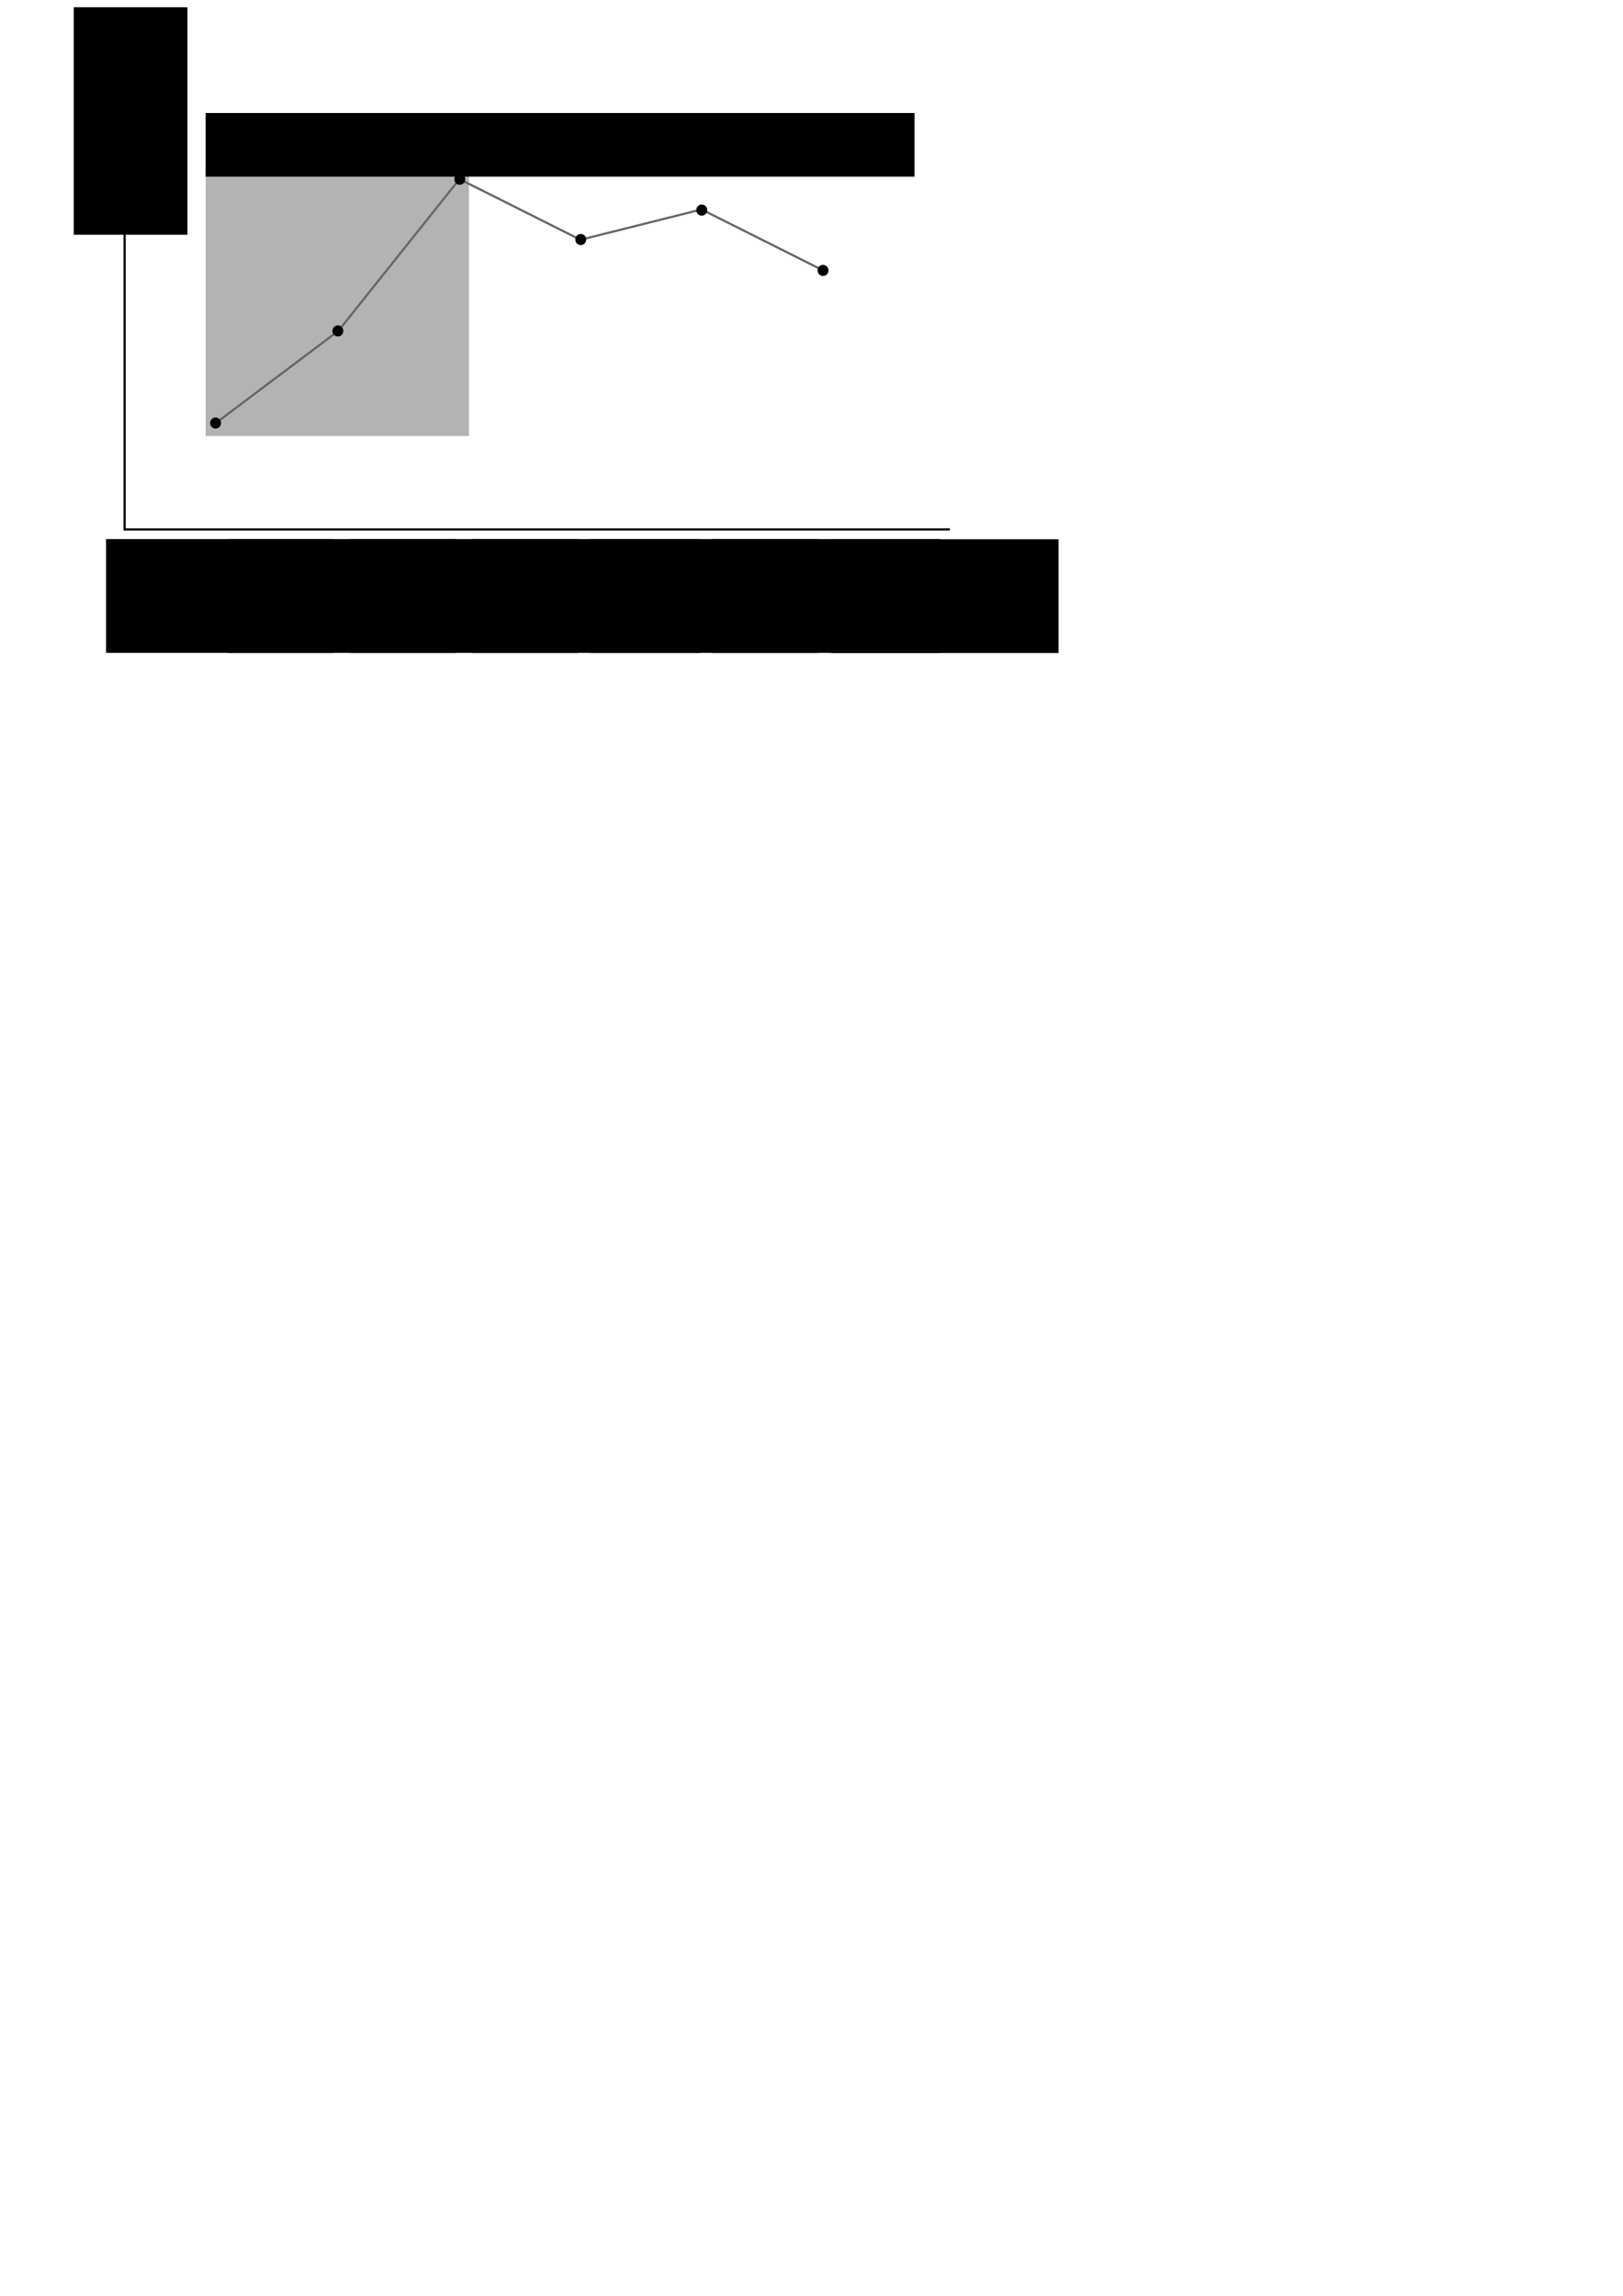 <?xml version="1.0" encoding="UTF-8" standalone="no"?>
<!-- Created with Inkscape (http://www.inkscape.org/) -->

<svg
   xmlns:dc="http://purl.org/dc/elements/1.1/"
   xmlns:cc="http://creativecommons.org/ns#"
   xmlns:rdf="http://www.w3.org/1999/02/22-rdf-syntax-ns#"
   xmlns:svg="http://www.w3.org/2000/svg"
   xmlns="http://www.w3.org/2000/svg"
   xmlns:sodipodi="http://sodipodi.sourceforge.net/DTD/sodipodi-0.dtd"
   xmlns:inkscape="http://www.inkscape.org/namespaces/inkscape"
   width="744.094"
   height="1052.362"
   id="svg2"
   version="1.1"
   inkscape:version="0.48.4 r9939"
   sodipodi:docname="MoyenneMobile.svg"
   inkscape:export-filename="/home/hc/Documents/ArtProj/46_TrajNPSS/IMAGE/Fig1_BaseTemps.png"
   inkscape:export-xdpi="250"
   inkscape:export-ydpi="250">
  <defs
     id="defs4">
    <marker
       inkscape:stockid="Arrow2Mstart"
       orient="auto"
       refY="0.0"
       refX="0.0"
       id="Arrow2Mstart"
       style="overflow:visible">
      <path
         id="path4335"
         style="fill-rule:evenodd;stroke-width:0.625;stroke-linejoin:round"
         d="M 8.719,4.034 L -2.207,0.016 L 8.719,-4.002 C 6.973,-1.63 6.983,1.616 8.719,4.034 z "
         transform="scale(0.6) translate(0,0)" />
    </marker>
    <marker
       inkscape:stockid="Arrow2Mend"
       orient="auto"
       refY="0.0"
       refX="0.0"
       id="Arrow2Mend"
       style="overflow:visible;">
      <path
         id="path3855"
         style="fill-rule:evenodd;stroke-width:0.625;stroke-linejoin:round;"
         d="M 8.719,4.034 L -2.207,0.016 L 8.719,-4.002 C 6.973,-1.63 6.983,1.616 8.719,4.034 z "
         transform="scale(0.6) rotate(180) translate(0,0)" />
    </marker>
    <marker
       inkscape:stockid="Arrow2Mend"
       orient="auto"
       refY="0"
       refX="0"
       id="Arrow2Mend-0"
       style="overflow:visible">
      <path
         inkscape:connector-curvature="0"
         id="path3855-6"
         style="fill-rule:evenodd;stroke-width:0.625;stroke-linejoin:round"
         d="M 8.719,4.034 -2.207,0.016 8.719,-4.002 c -1.745,2.372 -1.735,5.617 -6e-7,8.035 z"
         transform="scale(-0.6,-0.6)" />
    </marker>
    <marker
       inkscape:stockid="Arrow2Mend"
       orient="auto"
       refY="0"
       refX="0"
       id="Arrow2Mend-5"
       style="overflow:visible">
      <path
         inkscape:connector-curvature="0"
         id="path3855-5"
         style="fill-rule:evenodd;stroke-width:0.625;stroke-linejoin:round"
         d="M 8.719,4.034 -2.207,0.016 8.719,-4.002 c -1.745,2.372 -1.735,5.617 -6e-7,8.035 z"
         transform="scale(-0.6,-0.6)" />
    </marker>
    <marker
       inkscape:stockid="Arrow2Mend"
       orient="auto"
       refY="0"
       refX="0"
       id="Arrow2Mend-3"
       style="overflow:visible">
      <path
         inkscape:connector-curvature="0"
         id="path3855-7"
         style="fill-rule:evenodd;stroke-width:0.625;stroke-linejoin:round"
         d="M 8.719,4.034 -2.207,0.016 8.719,-4.002 c -1.745,2.372 -1.735,5.617 -6e-7,8.035 z"
         transform="scale(-0.6,-0.6)" />
    </marker>
    <marker
       inkscape:stockid="Arrow2Mend"
       orient="auto"
       refY="0"
       refX="0"
       id="Arrow2Mend-7"
       style="overflow:visible">
      <path
         inkscape:connector-curvature="0"
         id="path3855-9"
         style="fill-rule:evenodd;stroke-width:0.625;stroke-linejoin:round"
         d="M 8.719,4.034 -2.207,0.016 8.719,-4.002 c -1.745,2.372 -1.735,5.617 -6e-7,8.035 z"
         transform="scale(-0.6,-0.6)" />
    </marker>
  </defs>
  <sodipodi:namedview
     id="base"
     pagecolor="#ffffff"
     bordercolor="#666666"
     borderopacity="1.0"
     inkscape:pageopacity="0.0"
     inkscape:pageshadow="2"
     inkscape:zoom="2.8"
     inkscape:cx="237.35911"
     inkscape:cy="900.91807"
     inkscape:document-units="px"
     inkscape:current-layer="layer1"
     showgrid="true"
     inkscape:snap-bbox="false"
     inkscape:window-width="1920"
     inkscape:window-height="1031"
     inkscape:window-x="0"
     inkscape:window-y="25"
     inkscape:window-maximized="1"
     inkscape:snap-global="false"
     inkscape:snap-bbox-midpoints="true">
    <inkscape:grid
       type="xygrid"
       id="grid2987"
       empspacing="5"
       visible="true"
       enabled="true"
       snapvisiblegridlinesonly="true"
       dotted="true" />
  </sodipodi:namedview>
  <g
     inkscape:label="Layer 1"
     inkscape:groupmode="layer"
     id="layer1">
    <rect
       style="color:#000000;fill:#b3b3b3;fill-opacity:1;fill-rule:evenodd;stroke:none;stroke-width:1;marker:none;visibility:visible;display:inline;overflow:visible;enable-background:accumulate"
       id="rect4929"
       width="120.714"
       height="123.571"
       x="94.286"
       y="76.291" />
    <path
       style="fill:none;stroke:#666666;stroke-width:1px;stroke-linecap:butt;stroke-linejoin:miter;stroke-opacity:1"
       d="m 99.679,193.355 55.487,-41.721 55.487,-69.535 55.487,27.814 55.487,-13.907 55.487,27.814"
       id="path3114"
       inkscape:connector-curvature="0" />
    <flowRoot
       xml:space="preserve"
       id="flowRoot3774-2-7-3-4-7-3"
       style="font-size:14px;font-style:normal;font-variant:normal;font-weight:normal;font-stretch:normal;text-align:center;line-height:125%;letter-spacing:0px;word-spacing:0px;writing-mode:lr-tb;text-anchor:middle;fill:#000000;fill-opacity:1;stroke:none;font-family:Ubuntu;-inkscape-font-specification:Ubuntu"
       transform="translate(-49.236,-44.53)"><flowRegion
         id="flowRegion3776-7-98-2-6-9-4"><rect
           id="rect3778-9-9-5-3-4-9"
           width="104.286"
           height="52.143"
           x="97.857"
           y="291.648"
           style="font-size:14px;font-style:normal;font-variant:normal;font-weight:normal;font-stretch:normal;text-align:center;line-height:125%;writing-mode:lr-tb;text-anchor:middle;font-family:Ubuntu;-inkscape-font-specification:Ubuntu" /></flowRegion><flowPara
         id="flowPara3780-2-3-1-0-8-1"
         style="font-size:14px;font-style:normal;font-variant:normal;font-weight:normal;font-stretch:normal;text-align:center;line-height:125%;writing-mode:lr-tb;text-anchor:middle;font-family:Ubuntu;-inkscape-font-specification:Ubuntu">t<flowSpan
   style="font-size:65.001%;baseline-shift:sub"
   id="flowSpan4788">1</flowSpan></flowPara></flowRoot>    <path
       style="fill:none;stroke:#000000;stroke-width:1px;stroke-linecap:butt;stroke-linejoin:miter;stroke-opacity:1;marker-start:url(#Arrow2Mstart);marker-end:url(#Arrow2Mend-7)"
       d="m 57.135,30.262 0,212.412 378.318,0"
       id="path3064"
       inkscape:connector-curvature="0" />
    <path
       sodipodi:type="arc"
       style="color:#000000;fill:#000000;stroke:none;stroke-width:1;marker:none;visibility:visible;display:inline;overflow:visible;enable-background:accumulate"
       id="path3066"
       sodipodi:cx="182.14285"
       sodipodi:cy="156.6479"
       sodipodi:rx="1.7857143"
       sodipodi:ry="1.7857143"
       d="m 183.929,156.648 a 1.786,1.786 0 1 1 -3.571,0 1.786,1.786 0 1 1 3.571,0 z"
       transform="matrix(1.387,0,0,1.39,-153.797,-23.834)" />
    <path
       sodipodi:type="arc"
       style="color:#000000;fill:#000000;stroke:none;stroke-width:1;marker:none;visibility:visible;display:inline;overflow:visible;enable-background:accumulate"
       id="path3066-5"
       sodipodi:cx="182.14285"
       sodipodi:cy="156.6479"
       sodipodi:rx="1.7857143"
       sodipodi:ry="1.7857143"
       d="m 183.929,156.648 a 1.786,1.786 0 1 1 -3.571,0 1.786,1.786 0 1 1 3.571,0 z"
       transform="matrix(1.387,0,0,1.39,-97.741,-66.048)" />
    <path
       sodipodi:type="arc"
       style="color:#000000;fill:#000000;stroke:none;stroke-width:1;marker:none;visibility:visible;display:inline;overflow:visible;enable-background:accumulate"
       id="path3066-6"
       sodipodi:cx="182.14285"
       sodipodi:cy="156.6479"
       sodipodi:rx="1.7857143"
       sodipodi:ry="1.7857143"
       d="m 183.929,156.648 a 1.786,1.786 0 1 1 -3.571,0 1.786,1.786 0 1 1 3.571,0 z"
       transform="matrix(1.387,0,0,1.39,-41.846,-135.594)" />
    <path
       sodipodi:type="arc"
       style="color:#000000;fill:#000000;stroke:none;stroke-width:1;marker:none;visibility:visible;display:inline;overflow:visible;enable-background:accumulate"
       id="path3066-1"
       sodipodi:cx="182.14285"
       sodipodi:cy="156.6479"
       sodipodi:rx="1.7857143"
       sodipodi:ry="1.7857143"
       d="m 183.929,156.648 a 1.786,1.786 0 1 1 -3.571,0 1.786,1.786 0 1 1 3.571,0 z"
       transform="matrix(1.387,0,0,1.39,69.102,-121.438)" />
    <path
       sodipodi:type="arc"
       style="color:#000000;fill:#000000;stroke:none;stroke-width:1;marker:none;visibility:visible;display:inline;overflow:visible;enable-background:accumulate"
       id="path3066-3"
       sodipodi:cx="182.14285"
       sodipodi:cy="156.6479"
       sodipodi:rx="1.7857143"
       sodipodi:ry="1.7857143"
       d="m 183.929,156.648 a 1.786,1.786 0 1 1 -3.571,0 1.786,1.786 0 1 1 3.571,0 z"
       transform="matrix(1.387,0,0,1.39,13.628,-107.934)" />
    <path
       sodipodi:type="arc"
       style="color:#000000;fill:#000000;stroke:none;stroke-width:1;marker:none;visibility:visible;display:inline;overflow:visible;enable-background:accumulate"
       id="path3066-2"
       sodipodi:cx="182.14285"
       sodipodi:cy="156.6479"
       sodipodi:rx="1.7857143"
       sodipodi:ry="1.7857143"
       d="m 183.929,156.648 a 1.786,1.786 0 1 1 -3.571,0 1.786,1.786 0 1 1 3.571,0 z"
       transform="matrix(1.387,0,0,1.39,124.703,-93.778)" />
    <flowRoot
       xml:space="preserve"
       id="flowRoot3774-2-7-3-4-7-3-4"
       style="font-size:14px;font-style:normal;font-variant:normal;font-weight:normal;font-stretch:normal;text-align:center;line-height:125%;letter-spacing:0px;word-spacing:0px;writing-mode:lr-tb;text-anchor:middle;fill:#000000;fill-opacity:1;stroke:none;font-family:Ubuntu;-inkscape-font-specification:Ubuntu"
       transform="translate(6.764,-44.53)"><flowRegion
         id="flowRegion3776-7-98-2-6-9-4-3"><rect
           id="rect3778-9-9-5-3-4-9-3"
           width="104.286"
           height="52.143"
           x="97.857"
           y="291.648"
           style="font-size:14px;font-style:normal;font-variant:normal;font-weight:normal;font-stretch:normal;text-align:center;line-height:125%;writing-mode:lr-tb;text-anchor:middle;font-family:Ubuntu;-inkscape-font-specification:Ubuntu" /></flowRegion><flowPara
         id="flowPara3780-2-3-1-0-8-1-7"
         style="font-size:14px;font-style:normal;font-variant:normal;font-weight:normal;font-stretch:normal;text-align:center;line-height:125%;writing-mode:lr-tb;text-anchor:middle;font-family:Ubuntu;-inkscape-font-specification:Ubuntu">t<flowSpan
   style="font-size:65%;baseline-shift:sub"
   id="flowSpan4790">2</flowSpan></flowPara></flowRoot>    <flowRoot
       xml:space="preserve"
       id="flowRoot3774-2-7-3-4-7-3-5"
       style="font-size:14px;font-style:normal;font-variant:normal;font-weight:normal;font-stretch:normal;text-align:center;line-height:125%;letter-spacing:0px;word-spacing:0px;writing-mode:lr-tb;text-anchor:middle;fill:#000000;fill-opacity:1;stroke:none;font-family:Ubuntu;-inkscape-font-specification:Ubuntu"
       transform="translate(62.764,-44.53)"><flowRegion
         id="flowRegion3776-7-98-2-6-9-4-8"><rect
           id="rect3778-9-9-5-3-4-9-7"
           width="104.286"
           height="52.143"
           x="97.857"
           y="291.648"
           style="font-size:14px;font-style:normal;font-variant:normal;font-weight:normal;font-stretch:normal;text-align:center;line-height:125%;writing-mode:lr-tb;text-anchor:middle;font-family:Ubuntu;-inkscape-font-specification:Ubuntu" /></flowRegion><flowPara
         id="flowPara3780-2-3-1-0-8-1-3"
         style="font-size:14px;font-style:normal;font-variant:normal;font-weight:normal;font-stretch:normal;text-align:center;line-height:125%;writing-mode:lr-tb;text-anchor:middle;font-family:Ubuntu;-inkscape-font-specification:Ubuntu">t<flowSpan
   style="font-size:65.001%;baseline-shift:sub"
   id="flowSpan4792">3</flowSpan></flowPara></flowRoot>    <flowRoot
       xml:space="preserve"
       id="flowRoot3774-2-7-3-4-7-3-56"
       style="font-size:14px;font-style:normal;font-variant:normal;font-weight:normal;font-stretch:normal;text-align:center;line-height:125%;letter-spacing:0px;word-spacing:0px;writing-mode:lr-tb;text-anchor:middle;fill:#000000;fill-opacity:1;stroke:none;font-family:Ubuntu;-inkscape-font-specification:Ubuntu"
       transform="translate(118.764,-44.53)"><flowRegion
         id="flowRegion3776-7-98-2-6-9-4-2"><rect
           id="rect3778-9-9-5-3-4-9-1"
           width="104.286"
           height="52.143"
           x="97.857"
           y="291.648"
           style="font-size:14px;font-style:normal;font-variant:normal;font-weight:normal;font-stretch:normal;text-align:center;line-height:125%;writing-mode:lr-tb;text-anchor:middle;font-family:Ubuntu;-inkscape-font-specification:Ubuntu" /></flowRegion><flowPara
         id="flowPara3780-2-3-1-0-8-1-30"
         style="font-size:14px;font-style:normal;font-variant:normal;font-weight:normal;font-stretch:normal;text-align:center;line-height:125%;writing-mode:lr-tb;text-anchor:middle;font-family:Ubuntu;-inkscape-font-specification:Ubuntu">t<flowSpan
   style="font-size:65.001%;baseline-shift:sub"
   id="flowSpan4794">4</flowSpan></flowPara></flowRoot>    <flowRoot
       xml:space="preserve"
       id="flowRoot3774-2-7-3-4-7-3-7"
       style="font-size:14px;font-style:normal;font-variant:normal;font-weight:normal;font-stretch:normal;text-align:center;line-height:125%;letter-spacing:0px;word-spacing:0px;writing-mode:lr-tb;text-anchor:middle;fill:#000000;fill-opacity:1;stroke:none;font-family:Ubuntu;-inkscape-font-specification:Ubuntu"
       transform="translate(172.764,-44.53)"><flowRegion
         id="flowRegion3776-7-98-2-6-9-4-5"><rect
           id="rect3778-9-9-5-3-4-9-9"
           width="104.286"
           height="52.143"
           x="97.857"
           y="291.648"
           style="font-size:14px;font-style:normal;font-variant:normal;font-weight:normal;font-stretch:normal;text-align:center;line-height:125%;writing-mode:lr-tb;text-anchor:middle;font-family:Ubuntu;-inkscape-font-specification:Ubuntu" /></flowRegion><flowPara
         id="flowPara3780-2-3-1-0-8-1-0"
         style="font-size:14px;font-style:normal;font-variant:normal;font-weight:normal;font-stretch:normal;text-align:center;line-height:125%;writing-mode:lr-tb;text-anchor:middle;font-family:Ubuntu;-inkscape-font-specification:Ubuntu">t<flowSpan
   style="font-size:65.001%;baseline-shift:sub"
   id="flowSpan4796">5</flowSpan></flowPara></flowRoot>    <flowRoot
       xml:space="preserve"
       id="flowRoot3774-2-7-3-4-7-3-6"
       style="font-size:14px;font-style:normal;font-variant:normal;font-weight:normal;font-stretch:normal;text-align:center;line-height:125%;letter-spacing:0px;word-spacing:0px;writing-mode:lr-tb;text-anchor:middle;fill:#000000;fill-opacity:1;stroke:none;font-family:Ubuntu;-inkscape-font-specification:Ubuntu"
       transform="translate(228.764,-44.53)"><flowRegion
         id="flowRegion3776-7-98-2-6-9-4-20"><rect
           id="rect3778-9-9-5-3-4-9-5"
           width="104.286"
           height="52.143"
           x="97.857"
           y="291.648"
           style="font-size:14px;font-style:normal;font-variant:normal;font-weight:normal;font-stretch:normal;text-align:center;line-height:125%;writing-mode:lr-tb;text-anchor:middle;font-family:Ubuntu;-inkscape-font-specification:Ubuntu" /></flowRegion><flowPara
         id="flowPara3780-2-3-1-0-8-1-6"
         style="font-size:14px;font-style:normal;font-variant:normal;font-weight:normal;font-stretch:normal;text-align:center;line-height:125%;writing-mode:lr-tb;text-anchor:middle;font-family:Ubuntu;-inkscape-font-specification:Ubuntu">t<flowSpan
   style="font-size:65.001%;baseline-shift:sub"
   id="flowSpan4798">6</flowSpan></flowPara></flowRoot>    <flowRoot
       xml:space="preserve"
       id="flowRoot3774-2-7-3-4-7-3-5-5"
       style="font-size:14px;font-style:normal;font-variant:normal;font-weight:normal;font-stretch:normal;text-align:start;line-height:125%;letter-spacing:0px;word-spacing:0px;writing-mode:lr-tb;text-anchor:start;fill:#000000;fill-opacity:1;stroke:none;font-family:Ubuntu;-inkscape-font-specification:Ubuntu"
       transform="translate(-3.579,-239.862)"><flowRegion
         id="flowRegion3776-7-98-2-6-9-4-8-3"><rect
           id="rect3778-9-9-5-3-4-9-7-3"
           width="324.987"
           height="29.203"
           x="97.857"
           y="291.648"
           style="font-size:14px;font-style:normal;font-variant:normal;font-weight:normal;font-stretch:normal;text-align:start;line-height:125%;writing-mode:lr-tb;text-anchor:start;font-family:Ubuntu;-inkscape-font-specification:Ubuntu" /></flowRegion><flowPara
         id="flowPara3780-2-3-1-0-8-1-3-5"
         style="font-size:14px;font-style:normal;font-variant:normal;font-weight:normal;font-stretch:normal;text-align:start;line-height:125%;writing-mode:lr-tb;text-anchor:start;font-family:Ubuntu;-inkscape-font-specification:Ubuntu"><flowSpan
   style="font-weight:500;-inkscape-font-specification:Ubuntu Medium"
   id="flowSpan4931">Fenêtre de taille 1 :</flowSpan> V'<flowSpan
   style="font-size:65.001%;baseline-shift:sub"
   id="flowSpan3317">t2</flowSpan> = moy(V<flowSpan
   style="font-size:65.001%;baseline-shift:sub"
   id="flowSpan3311">t1</flowSpan>, V<flowSpan
   style="font-size:65.001%;baseline-shift:sub"
   id="flowSpan3313">t2</flowSpan>, V<flowSpan
   style="font-size:65.001%;baseline-shift:sub"
   id="flowSpan3315">t3</flowSpan>)</flowPara></flowRoot>    <flowRoot
       xml:space="preserve"
       id="flowRoot3774-2-7-3-4-7-3-8"
       style="font-size:14px;font-style:normal;font-variant:normal;font-weight:normal;font-stretch:normal;text-align:center;line-height:125%;letter-spacing:0px;word-spacing:0px;writing-mode:lr-tb;text-anchor:middle;fill:#000000;fill-opacity:1;stroke:none;font-family:Ubuntu;-inkscape-font-specification:Ubuntu"
       transform="translate(283.168,-44.463)"><flowRegion
         id="flowRegion3776-7-98-2-6-9-4-1"><rect
           id="rect3778-9-9-5-3-4-9-53"
           width="104.286"
           height="52.143"
           x="97.857"
           y="291.648"
           style="font-size:14px;font-style:normal;font-variant:normal;font-weight:normal;font-stretch:normal;text-align:center;line-height:125%;writing-mode:lr-tb;text-anchor:middle;font-family:Ubuntu;-inkscape-font-specification:Ubuntu" /></flowRegion><flowPara
         id="flowPara3780-2-3-1-0-8-1-4"
         style="font-size:14px;font-style:normal;font-variant:normal;font-weight:500;font-stretch:normal;text-align:center;line-height:125%;writing-mode:lr-tb;text-anchor:middle;font-family:Ubuntu;-inkscape-font-specification:Ubuntu Medium">temps</flowPara></flowRoot>    <flowRoot
       xml:space="preserve"
       id="flowRoot3774-2-7-3-4-7-3-8-3"
       style="font-size:14px;font-style:normal;font-variant:normal;font-weight:normal;font-stretch:normal;text-align:center;line-height:125%;letter-spacing:0px;word-spacing:0px;writing-mode:lr-tb;text-anchor:middle;fill:#000000;fill-opacity:1;stroke:none;font-family:Ubuntu;-inkscape-font-specification:Ubuntu"
       transform="matrix(0,-1,1,0,-257.851,205.468)"><flowRegion
         id="flowRegion3776-7-98-2-6-9-4-1-6"><rect
           id="rect3778-9-9-5-3-4-9-53-1"
           width="104.286"
           height="52.143"
           x="97.857"
           y="291.648"
           style="font-size:14px;font-style:normal;font-variant:normal;font-weight:normal;font-stretch:normal;text-align:center;line-height:125%;writing-mode:lr-tb;text-anchor:middle;font-family:Ubuntu;-inkscape-font-specification:Ubuntu" /></flowRegion><flowPara
         id="flowPara3780-2-3-1-0-8-1-4-5"
         style="font-size:14px;font-style:normal;font-variant:normal;font-weight:500;font-stretch:normal;text-align:center;line-height:125%;writing-mode:lr-tb;text-anchor:middle;font-family:Ubuntu;-inkscape-font-specification:Ubuntu Medium">valeur</flowPara></flowRoot>  </g>
</svg>
